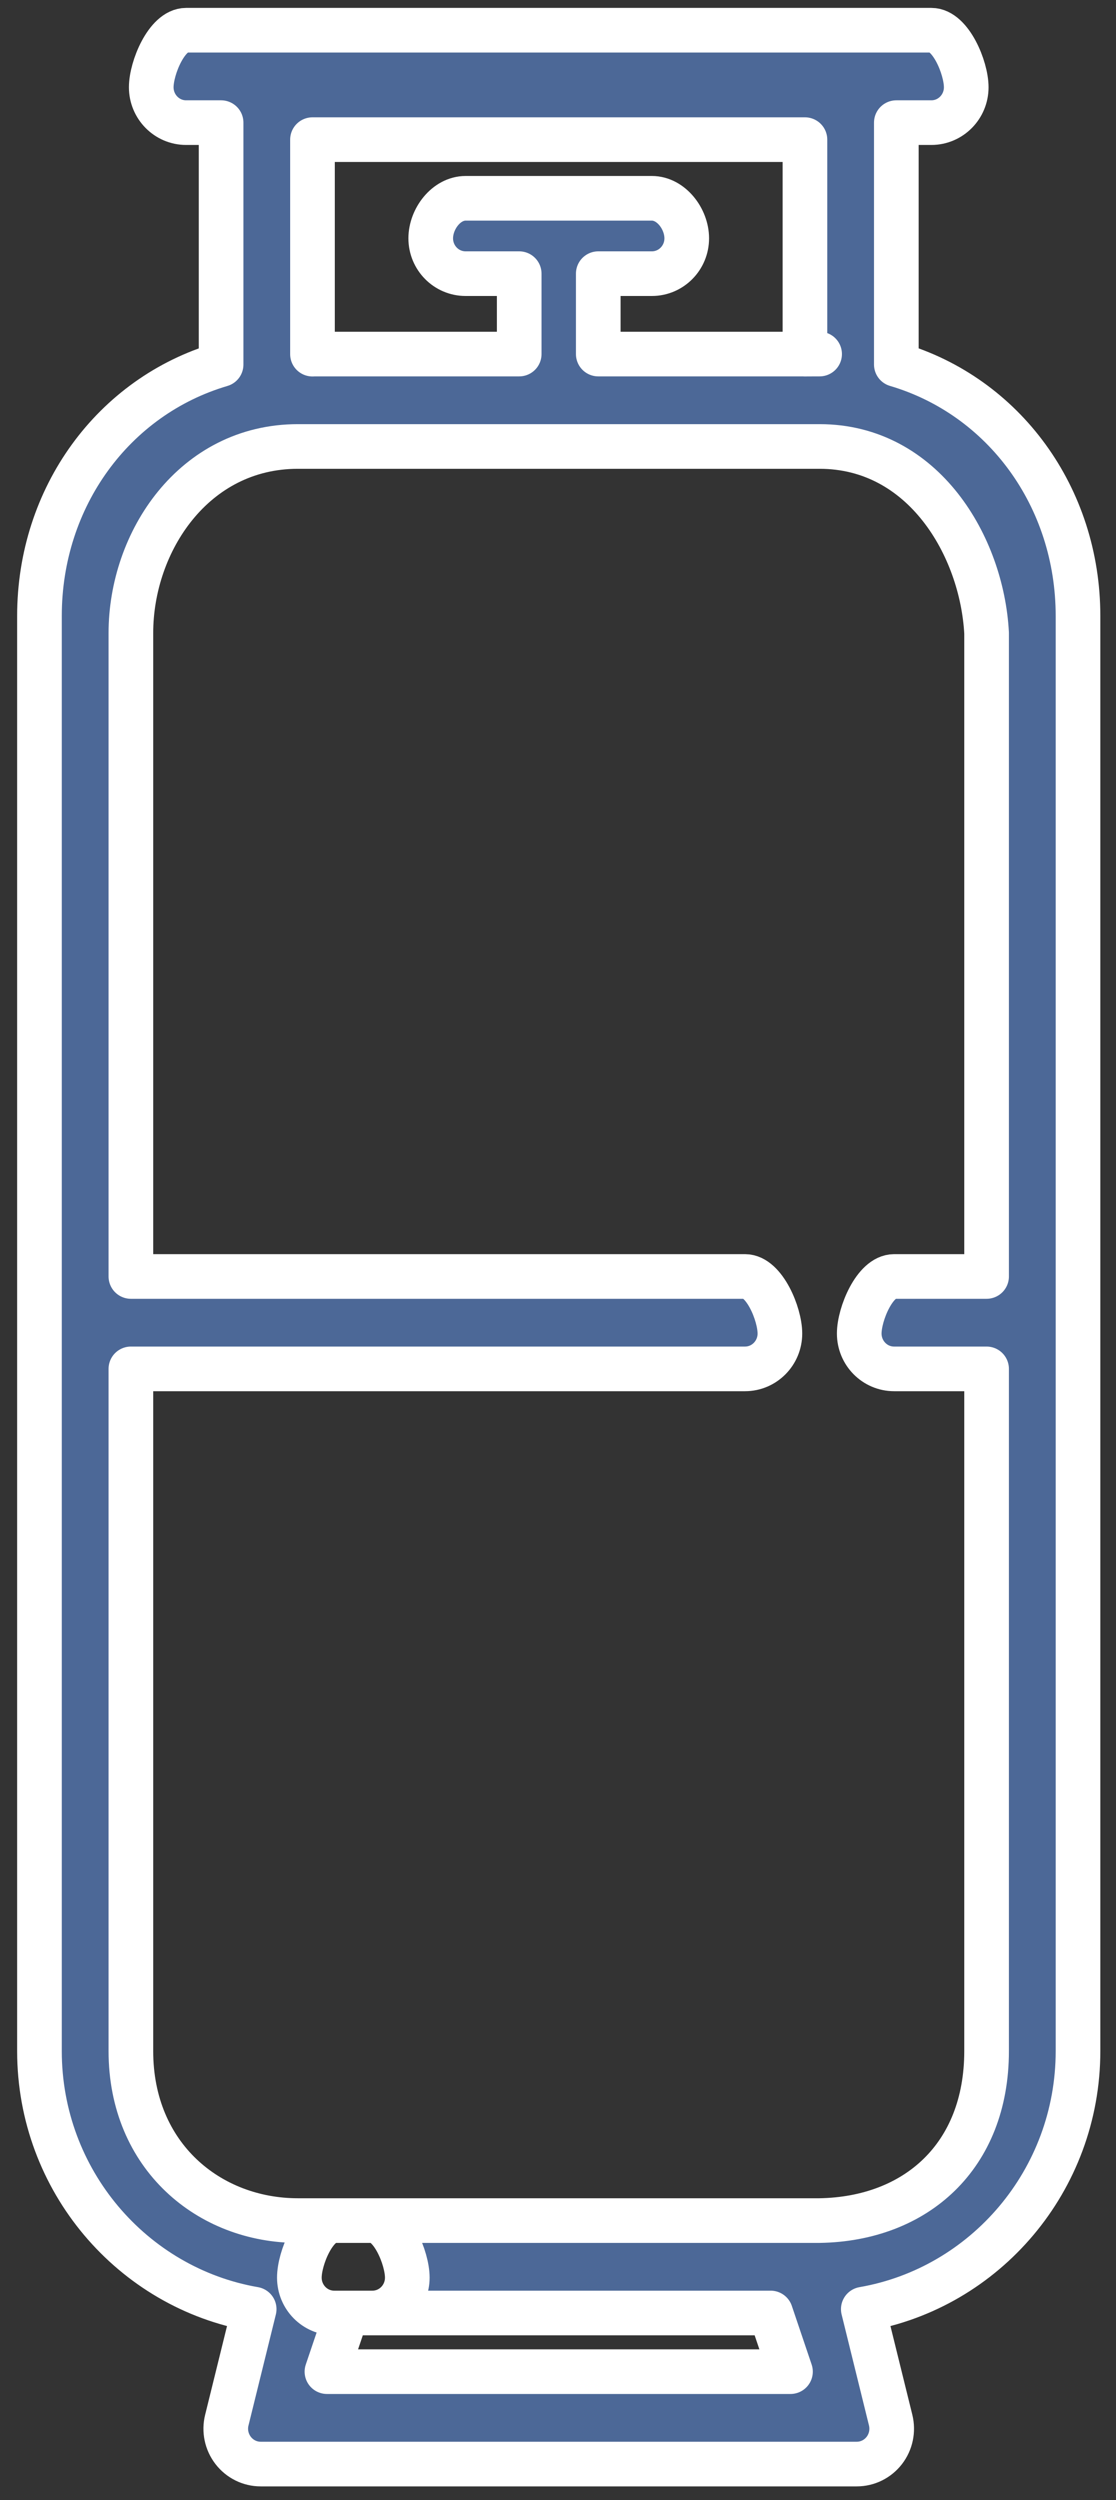 <svg xmlns="http://www.w3.org/2000/svg" xmlns:xlink="http://www.w3.org/1999/xlink" preserveAspectRatio="xMidYMid" width="25" height="56" viewBox="0 0 25 56">
  <rect x="0" y="0" width="25" height="56" fill="#333333" stroke="none"/>
  <defs>
    <style>
      .cls-1 {
        fill: #4c6897;
        stroke: #fff;
        stroke-linejoin: round;
        stroke-width: 1px;
        fill-rule: evenodd;
      }
    </style>
  </defs>
  <path d="M20.079,8.165 L20.079,2.747 L20.864,2.747 C21.295,2.747 21.645,2.392 21.645,1.955 C21.645,1.518 21.295,0.677 20.864,0.677 L4.169,0.677 C3.738,0.677 3.388,1.518 3.388,1.955 C3.388,2.392 3.738,2.747 4.169,2.747 L4.953,2.747 L4.953,8.166 C2.545,8.876 0.884,11.132 0.884,13.798 L0.884,45.944 C0.884,48.841 2.967,51.252 5.694,51.725 L5.081,54.211 C5.022,54.448 5.075,54.698 5.223,54.890 C5.371,55.082 5.598,55.195 5.838,55.195 L19.194,55.195 C19.435,55.195 19.662,55.082 19.810,54.890 C19.958,54.698 20.010,54.448 19.952,54.211 L19.339,51.725 C22.066,51.252 24.149,48.841 24.149,45.944 L24.149,13.798 C24.149,11.132 22.488,8.876 20.079,8.165 ZM7.000,3.128 L18.032,3.128 L18.032,7.933 C18.014,7.932 18.378,7.931 18.360,7.931 L13.402,7.931 L13.402,6.130 L14.603,6.130 C15.034,6.130 15.384,5.776 15.384,5.339 C15.384,4.902 15.034,4.442 14.603,4.442 L10.430,4.442 C9.998,4.442 9.649,4.902 9.649,5.339 C9.649,5.776 9.998,6.130 10.430,6.130 L11.631,6.130 L11.631,7.931 L7.055,7.931 C7.036,7.931 7.018,7.932 7.000,7.933 L7.000,3.128 L7.000,3.128 ZM22.101,28.593 L20.029,28.593 C19.597,28.593 19.248,29.434 19.248,29.871 C19.248,30.308 19.597,30.663 20.029,30.663 L22.101,30.663 L22.101,45.944 C22.101,48.306 20.517,49.706 18.360,49.741 L7.487,49.741 C7.055,49.741 6.706,50.582 6.706,51.019 C6.706,51.457 7.055,51.811 7.487,51.811 L17.264,51.811 L17.708,53.125 L7.324,53.125 L7.769,51.811 L8.343,51.811 C8.774,51.811 9.124,51.457 9.124,51.019 C9.124,50.582 8.774,49.741 8.343,49.741 L6.673,49.741 C4.690,49.741 2.932,48.306 2.932,45.944 L2.932,30.663 L16.690,30.663 C17.121,30.663 17.471,30.308 17.471,29.871 C17.471,29.434 17.121,28.593 16.690,28.593 L2.932,28.593 L2.932,14.180 C2.932,12.134 4.342,10.001 6.673,10.001 L18.360,10.001 C20.691,10.001 21.997,12.239 22.101,14.180 L22.101,28.593 Z" class="cls-1"/>
</svg>
